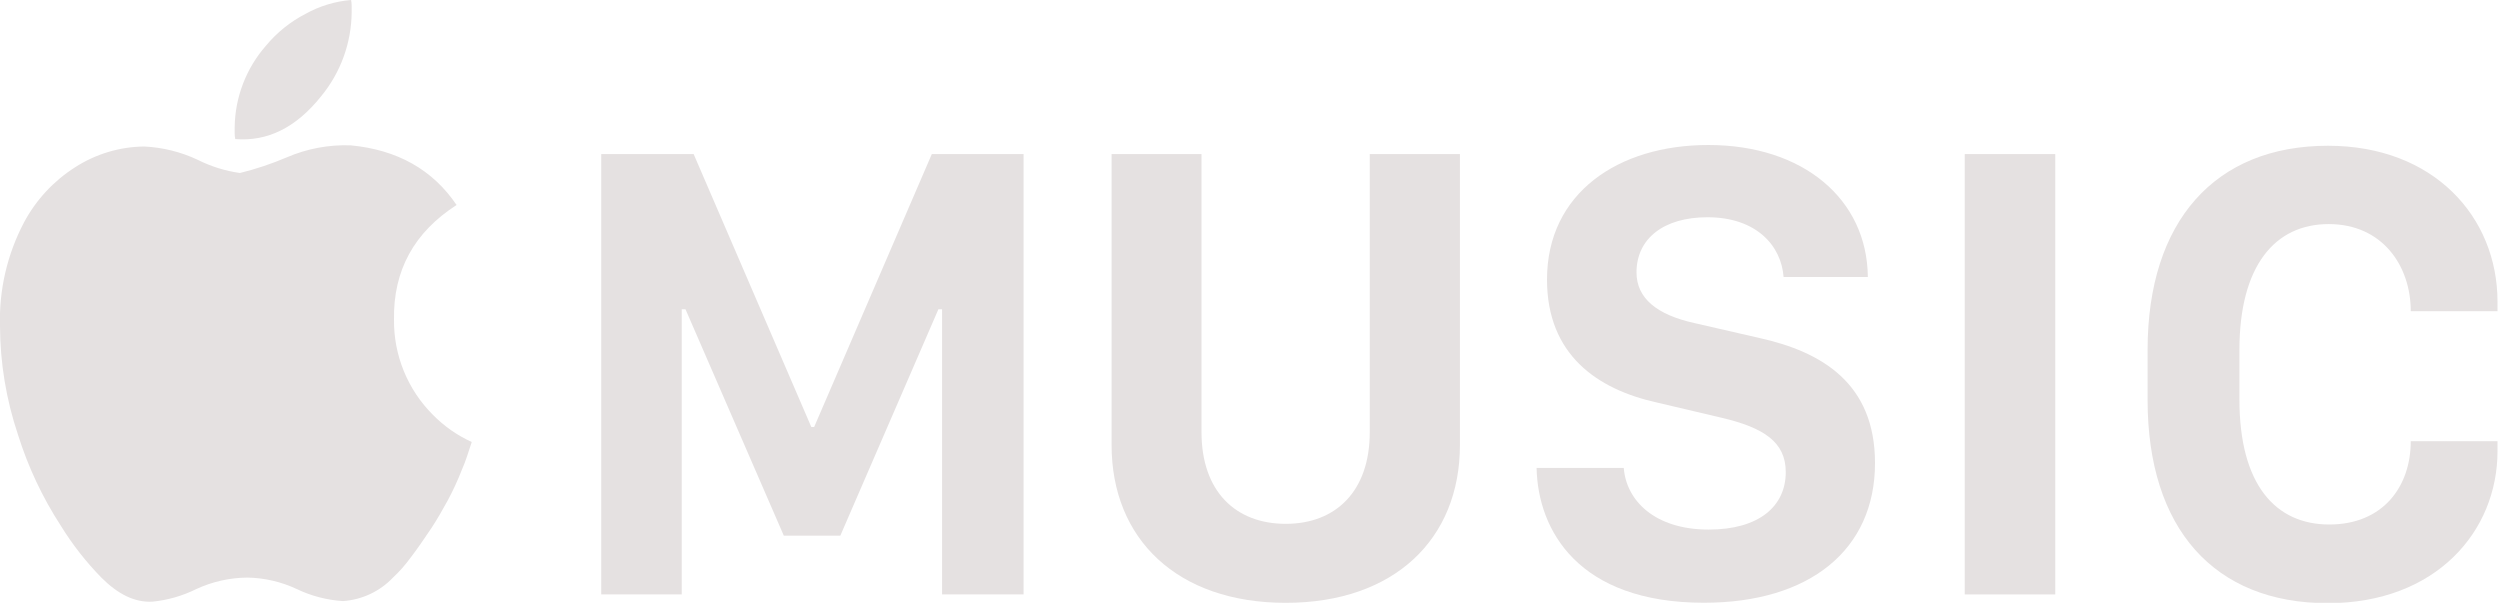 <svg width="300" height="73" viewBox="0 0 300 73" fill="none" xmlns="http://www.w3.org/2000/svg">
<g clip-path="url(#clip0_447_69)">
<path d="M47.28 38.34C47.186 32.46 49.69 27.88 54.79 24.6C51.923 20.36 47.683 17.973 42.07 17.44C39.445 17.348 36.832 17.84 34.42 18.88C32.596 19.657 30.714 20.285 28.79 20.76C27.021 20.51 25.305 19.973 23.71 19.17C21.701 18.227 19.526 17.687 17.31 17.58C14.359 17.612 11.478 18.479 9 20.08C6.425 21.72 4.317 23.997 2.88 26.69C0.861 30.522 -0.131 34.811 -0 39.14C0.018 43.56 0.744 47.949 2.15 52.14C3.359 56.008 5.091 59.692 7.3 63.09C8.685 65.337 10.315 67.423 12.16 69.31C14.16 71.31 16.16 72.31 18.29 72.2C20.127 72.017 21.916 71.502 23.57 70.68C25.486 69.795 27.569 69.328 29.68 69.31C31.728 69.343 33.745 69.81 35.6 70.68C37.342 71.517 39.23 72.01 41.16 72.13C43.442 71.973 45.583 70.967 47.16 69.31C47.938 68.582 48.644 67.782 49.27 66.92C50.04 65.92 50.88 64.7 51.81 63.31C52.46 62.31 53.1 61.21 53.73 60.05C54.37 58.855 54.938 57.623 55.43 56.36C55.66 55.83 55.87 55.29 56.05 54.74C56.23 54.19 56.43 53.62 56.61 53.04C54.869 52.249 53.289 51.144 51.95 49.78C50.448 48.281 49.261 46.497 48.459 44.532C47.657 42.567 47.256 40.462 47.28 38.34V38.34Z" fill="#E5E1E1"/>
<path d="M97.698 51.24H97.358L83.238 18.49H72.148V71.33H81.808V37.11H82.258L94.058 64.28H100.838L112.608 37.11H113.048V71.33H122.828V18.49H111.818L97.698 51.24Z" fill="#E5E1E1"/>
<path d="M38.52 11.57C40.875 8.721 42.175 5.146 42.2 1.45V0.72C42.202 0.478 42.178 0.237 42.13 0C40.213 0.158 38.351 0.724 36.67 1.66C34.841 2.602 33.222 3.905 31.91 5.49C29.539 8.197 28.209 11.661 28.16 15.26V16C28.16 16.232 28.183 16.463 28.23 16.69C32.07 17 35.51 15.34 38.52 11.57Z" fill="#E5E1E1"/>
<path d="M246.63 18.49H235.77V71.33H246.63V18.49Z" fill="#E5E1E1"/>
<path d="M279.441 26.89C285.881 26.89 289.291 31.89 289.291 37.34H299.701V36.22C299.701 26 292.021 17.49 279.361 17.49C265.801 17.49 257.711 26.55 257.711 41.99V47.99C257.711 63.44 265.711 72.38 279.331 72.38C292.331 72.38 299.701 63.75 299.701 54.14V52.94H289.291C289.291 58.4 285.951 62.94 279.511 62.94C273.071 62.94 268.731 58.18 268.731 47.94V42C268.731 31.88 273.001 26.89 279.441 26.89Z" fill="#E5E1E1"/>
<path d="M164.371 51.86C164.371 58.95 160.291 62.86 154.291 62.86C148.291 62.86 144.181 58.99 144.181 51.86V18.49H133.391V53.41C133.391 64.68 141.261 72.34 154.291 72.34C167.321 72.34 175.191 64.68 175.191 53.41V18.49H164.371V51.86Z" fill="#E5E1E1"/>
<path d="M211.131 40.56L203.381 38.78C198.811 37.78 196.381 35.78 196.381 32.69C196.381 28.63 199.641 26.07 204.891 26.07C210.801 26.07 213.761 29.52 214.031 33.24H224.141C224.061 23.9 216.381 17.4 205.001 17.4C194.181 17.4 185.641 23.17 185.641 33.55C185.641 42.55 191.641 46.71 198.821 48.3L206.501 50.11C211.671 51.31 214.291 53.05 214.291 56.65C214.291 60.76 211.071 63.55 205.041 63.55C198.561 63.55 195.151 60.06 194.851 56.15H184.391C184.541 63.63 189.391 72.33 204.471 72.33C217.131 72.33 225.001 66 225.001 55.57C225.001 46 218.621 42.22 211.131 40.56Z" fill="#E5E1E1"/>
</g>
<defs>
<clipPath id="clip0_447_69">
<rect width="299.7" height="72.34" fill="white"/>
</clipPath>
</defs>
</svg>
